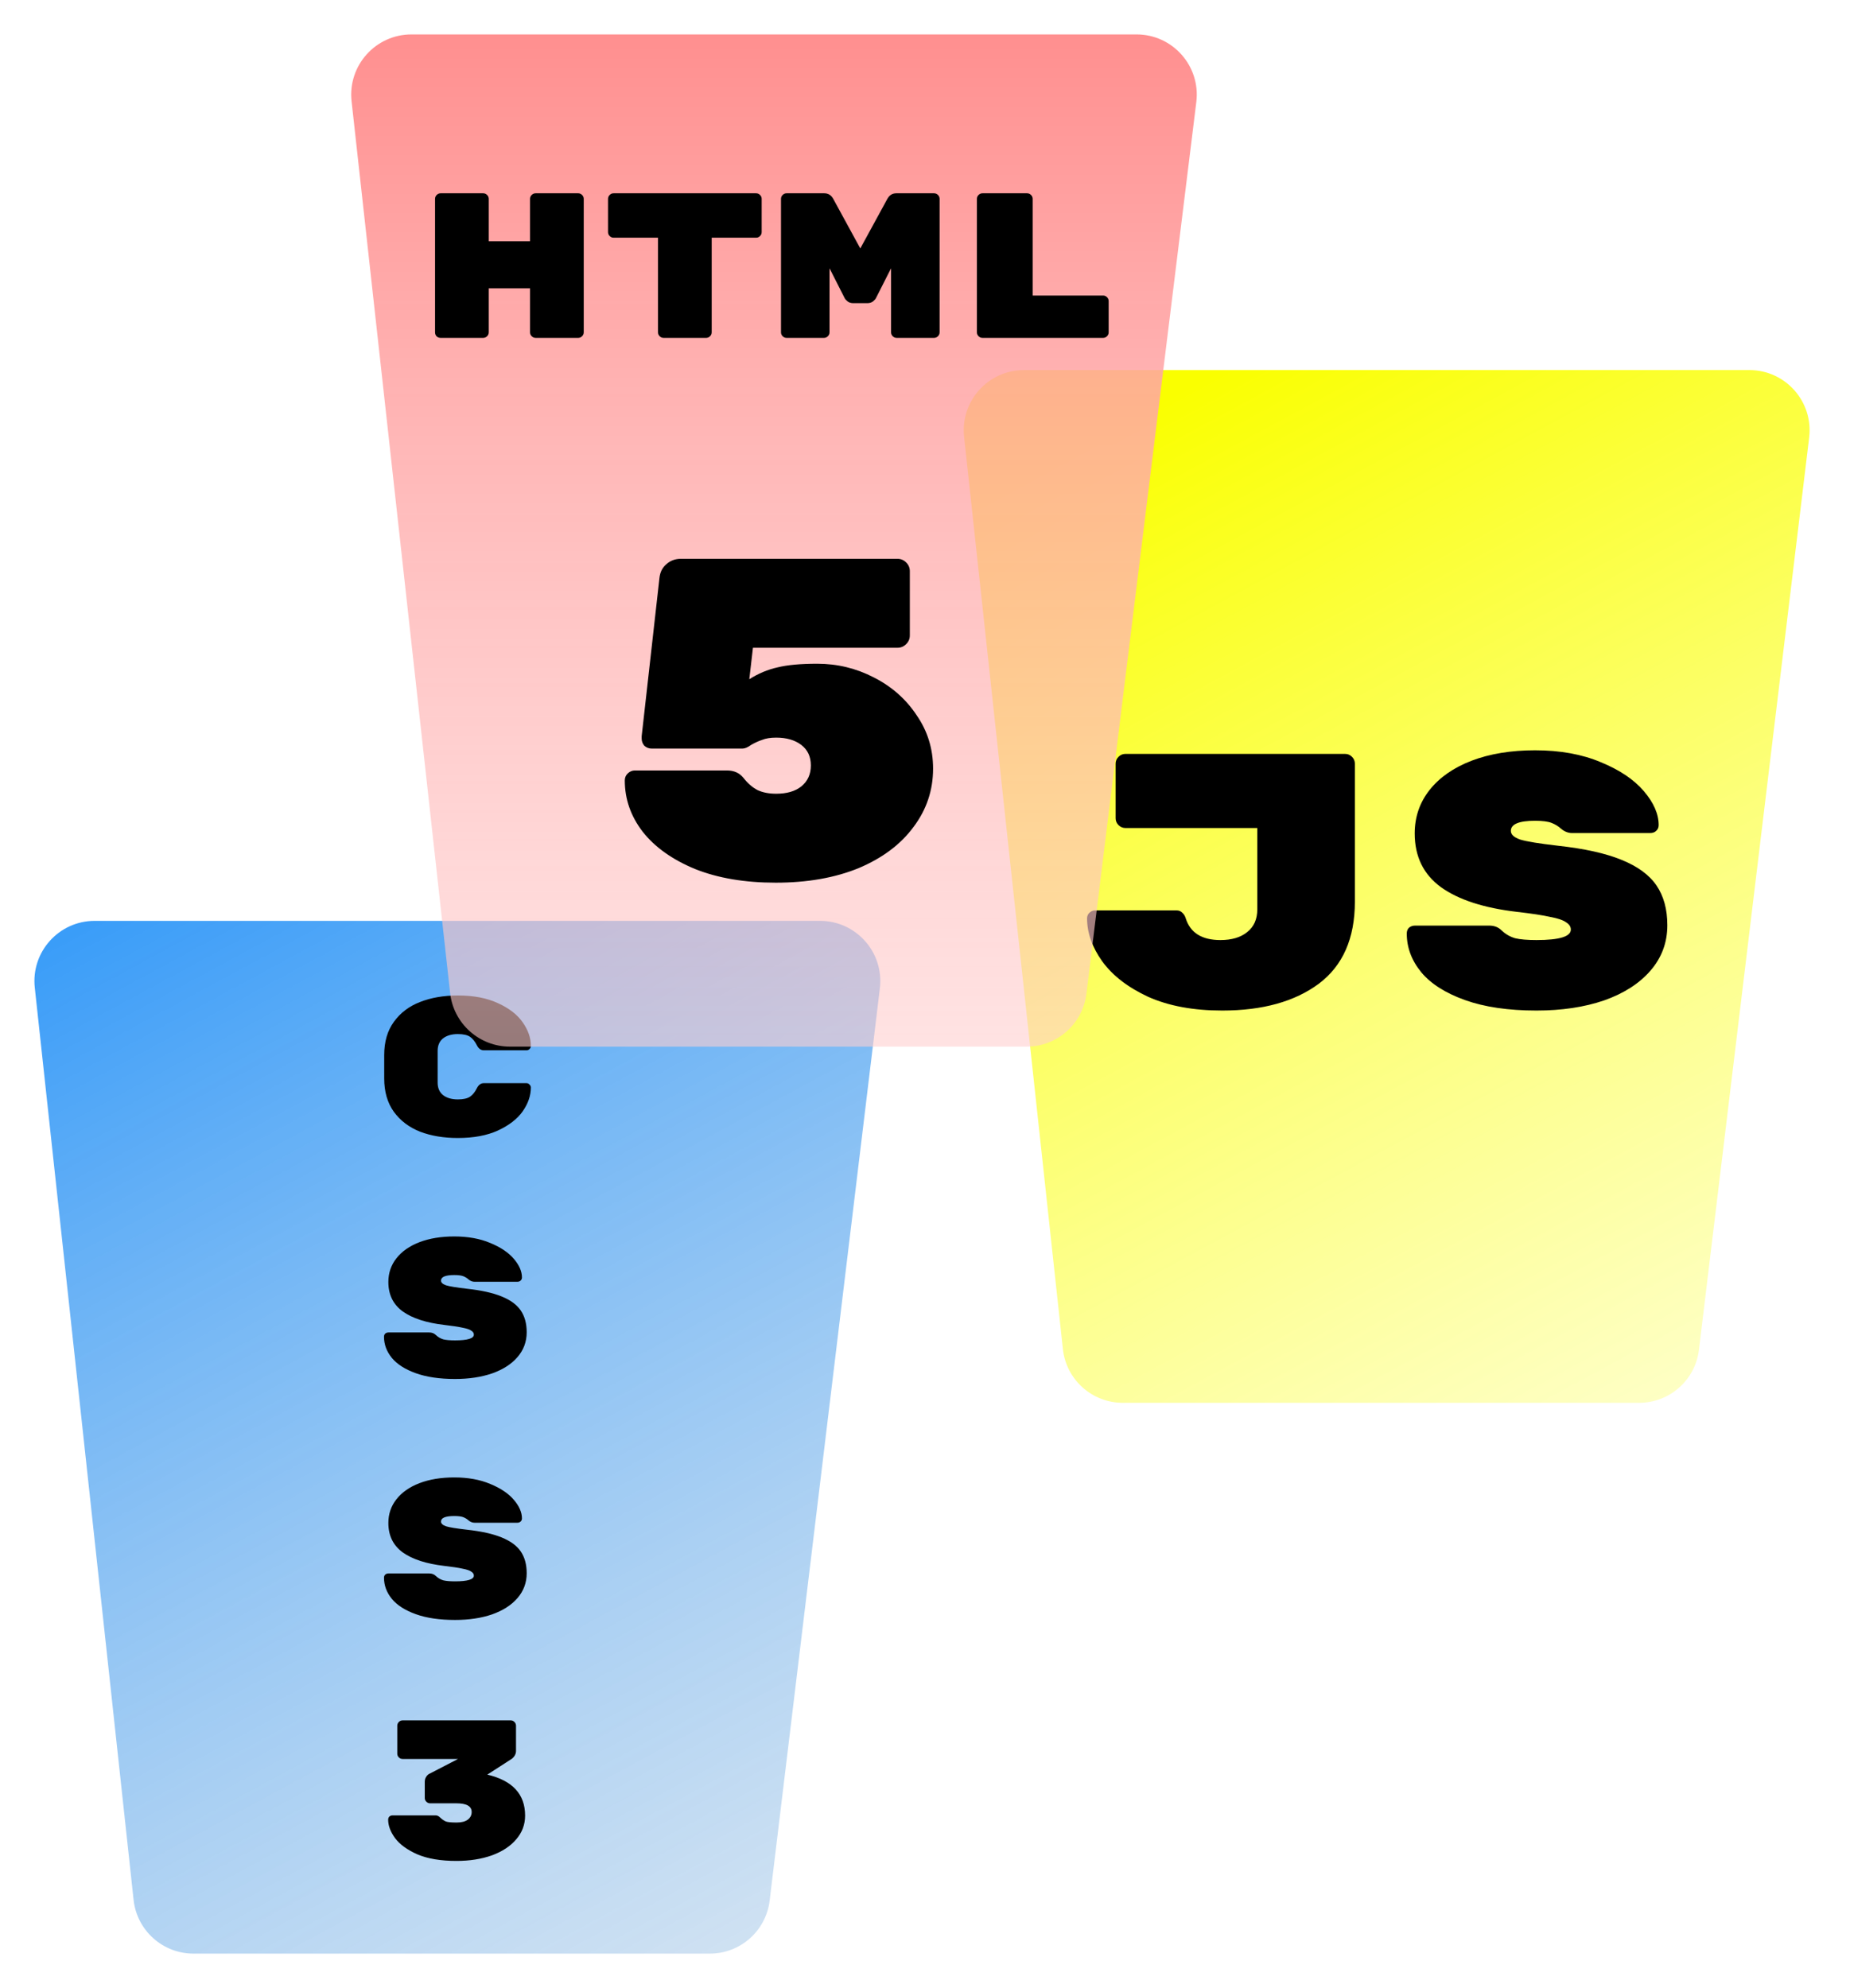 <svg width="215" height="231" viewBox="0 0 215 231" fill="none" xmlns="http://www.w3.org/2000/svg">
<g filter="url(#filter0_d)">
<path d="M112.042 46.754C111.593 42.614 114.836 39 119.001 39H203.305C207.504 39 210.758 42.671 210.254 46.84L197.446 152.84C197.021 156.355 194.038 159 190.496 159H130.484C126.91 159 123.91 156.307 123.525 152.754L112.042 46.754Z" fill="url(#paint0_linear)"/>
</g>
<path d="M157.458 104.778C157.458 109.034 156.058 112.212 153.258 114.312C150.458 116.384 146.72 117.42 142.044 117.42C138.684 117.42 135.814 116.888 133.434 115.824C131.082 114.732 129.304 113.36 128.1 111.708C126.924 110.056 126.336 108.39 126.336 106.71C126.336 106.458 126.42 106.248 126.588 106.08C126.784 105.884 127.008 105.786 127.26 105.786H136.752C137.004 105.786 137.214 105.87 137.382 106.038C137.578 106.206 137.718 106.43 137.802 106.71C138.334 108.39 139.678 109.23 141.834 109.23C143.15 109.23 144.186 108.922 144.942 108.306C145.726 107.69 146.118 106.808 146.118 105.66V96.21H130.788C130.48 96.21 130.214 96.098 129.99 95.874C129.766 95.65 129.654 95.384 129.654 95.076V88.734C129.654 88.426 129.766 88.16 129.99 87.936C130.214 87.712 130.48 87.6 130.788 87.6H156.324C156.632 87.6 156.898 87.712 157.122 87.936C157.346 88.16 157.458 88.426 157.458 88.734V104.778ZM181.045 98.268C184.125 98.604 186.589 99.15 188.437 99.906C190.313 100.662 191.671 101.656 192.511 102.888C193.351 104.12 193.771 105.66 193.771 107.508C193.771 109.524 193.113 111.288 191.797 112.8C190.509 114.284 188.717 115.432 186.421 116.244C184.125 117.028 181.507 117.42 178.567 117.42C175.291 117.42 172.519 117.014 170.251 116.202C167.983 115.39 166.289 114.312 165.169 112.968C164.049 111.596 163.489 110.098 163.489 108.474C163.489 108.194 163.573 107.97 163.741 107.802C163.937 107.634 164.175 107.55 164.455 107.55H173.065C173.653 107.55 174.129 107.732 174.493 108.096C174.969 108.544 175.501 108.852 176.089 109.02C176.677 109.16 177.503 109.23 178.567 109.23C181.227 109.23 182.557 108.824 182.557 108.012C182.557 107.676 182.375 107.396 182.011 107.172C181.675 106.92 181.059 106.71 180.163 106.542C179.295 106.346 178.007 106.15 176.299 105.954C172.463 105.506 169.523 104.554 167.479 103.098C165.435 101.614 164.413 99.528 164.413 96.84C164.413 94.936 164.987 93.256 166.135 91.8C167.283 90.344 168.907 89.21 171.007 88.398C173.135 87.586 175.599 87.18 178.399 87.18C181.311 87.18 183.859 87.642 186.043 88.566C188.227 89.462 189.893 90.582 191.041 91.926C192.189 93.27 192.763 94.586 192.763 95.874C192.763 96.154 192.665 96.378 192.469 96.546C192.301 96.714 192.063 96.798 191.755 96.798H182.725C182.249 96.798 181.815 96.63 181.423 96.294C181.115 96.014 180.751 95.79 180.331 95.622C179.911 95.454 179.267 95.37 178.399 95.37C176.523 95.37 175.585 95.762 175.585 96.546C175.585 96.966 175.949 97.302 176.677 97.554C177.405 97.778 178.861 98.016 181.045 98.268Z" fill="black"/>
<g filter="url(#filter1_d)">
<path d="M4.042 110.754C3.593 106.614 6.836 103 11.001 103H95.305C99.504 103 102.758 106.671 102.254 110.84L89.446 216.84C89.021 220.355 86.038 223 82.496 223H22.484C18.91 223 15.91 220.307 15.525 216.754L4.042 110.754Z" fill="url(#paint1_linear)"/>
</g>
<path d="M50.861 125.79C50.861 126.419 51.068 126.902 51.481 127.239C51.911 127.576 52.486 127.745 53.206 127.745C53.85 127.745 54.326 127.638 54.633 127.423C54.939 127.208 55.2 126.886 55.414 126.457C55.614 126.058 55.882 125.859 56.219 125.859H61.188C61.325 125.859 61.441 125.913 61.532 126.02C61.64 126.112 61.694 126.227 61.694 126.365C61.694 127.3 61.379 128.22 60.751 129.125C60.122 130.014 59.163 130.758 57.876 131.356C56.603 131.939 55.047 132.23 53.206 132.23C51.566 132.23 50.102 131.985 48.813 131.494C47.541 130.988 46.529 130.221 45.778 129.194C45.026 128.151 44.651 126.856 44.651 125.307V122.593C44.651 121.044 45.026 119.756 45.778 118.729C46.529 117.686 47.541 116.92 48.813 116.429C50.102 115.923 51.566 115.67 53.206 115.67C55.047 115.67 56.603 115.969 57.876 116.567C59.163 117.15 60.122 117.893 60.751 118.798C61.379 119.687 61.694 120.6 61.694 121.535C61.694 121.673 61.64 121.796 61.532 121.903C61.441 121.995 61.325 122.041 61.188 122.041H56.219C55.882 122.041 55.614 121.842 55.414 121.443C55.2 121.014 54.939 120.692 54.633 120.477C54.326 120.262 53.85 120.155 53.206 120.155C52.486 120.155 51.911 120.324 51.481 120.661C51.068 120.998 50.861 121.481 50.861 122.11V125.79ZM54.242 149.742C55.928 149.926 57.278 150.225 58.289 150.639C59.317 151.053 60.06 151.597 60.52 152.272C60.98 152.947 61.211 153.79 61.211 154.802C61.211 155.906 60.85 156.872 60.13 157.7C59.424 158.513 58.443 159.141 57.185 159.586C55.928 160.015 54.495 160.23 52.885 160.23C51.09 160.23 49.572 160.008 48.331 159.563C47.089 159.118 46.161 158.528 45.547 157.792C44.934 157.041 44.627 156.22 44.627 155.331C44.627 155.178 44.673 155.055 44.766 154.963C44.873 154.871 45.003 154.825 45.157 154.825H49.871C50.194 154.825 50.454 154.925 50.654 155.124C50.914 155.369 51.206 155.538 51.528 155.63C51.849 155.707 52.302 155.745 52.885 155.745C54.341 155.745 55.069 155.523 55.069 155.078C55.069 154.894 54.97 154.741 54.77 154.618C54.587 154.48 54.249 154.365 53.758 154.273C53.283 154.166 52.578 154.058 51.642 153.951C49.542 153.706 47.932 153.184 46.812 152.387C45.693 151.574 45.133 150.432 45.133 148.96C45.133 147.917 45.448 146.997 46.077 146.2C46.705 145.403 47.594 144.782 48.745 144.337C49.91 143.892 51.259 143.67 52.792 143.67C54.387 143.67 55.782 143.923 56.978 144.429C58.175 144.92 59.087 145.533 59.715 146.269C60.344 147.005 60.658 147.726 60.658 148.431C60.658 148.584 60.605 148.707 60.498 148.799C60.406 148.891 60.275 148.937 60.106 148.937H55.161C54.901 148.937 54.663 148.845 54.449 148.661C54.28 148.508 54.081 148.385 53.85 148.293C53.62 148.201 53.268 148.155 52.792 148.155C51.765 148.155 51.252 148.37 51.252 148.799C51.252 149.029 51.451 149.213 51.849 149.351C52.248 149.474 53.045 149.604 54.242 149.742ZM54.242 177.742C55.928 177.926 57.278 178.225 58.289 178.639C59.317 179.053 60.06 179.597 60.52 180.272C60.98 180.947 61.211 181.79 61.211 182.802C61.211 183.906 60.85 184.872 60.13 185.7C59.424 186.513 58.443 187.141 57.185 187.586C55.928 188.015 54.495 188.23 52.885 188.23C51.09 188.23 49.572 188.008 48.331 187.563C47.089 187.118 46.161 186.528 45.547 185.792C44.934 185.041 44.627 184.22 44.627 183.331C44.627 183.178 44.673 183.055 44.766 182.963C44.873 182.871 45.003 182.825 45.157 182.825H49.871C50.194 182.825 50.454 182.925 50.654 183.124C50.914 183.369 51.206 183.538 51.528 183.63C51.849 183.707 52.302 183.745 52.885 183.745C54.341 183.745 55.069 183.523 55.069 183.078C55.069 182.894 54.97 182.741 54.77 182.618C54.587 182.48 54.249 182.365 53.758 182.273C53.283 182.166 52.578 182.058 51.642 181.951C49.542 181.706 47.932 181.184 46.812 180.387C45.693 179.574 45.133 178.432 45.133 176.96C45.133 175.917 45.448 174.997 46.077 174.2C46.705 173.403 47.594 172.782 48.745 172.337C49.91 171.892 51.259 171.67 52.792 171.67C54.387 171.67 55.782 171.923 56.978 172.429C58.175 172.92 59.087 173.533 59.715 174.269C60.344 175.005 60.658 175.726 60.658 176.431C60.658 176.584 60.605 176.707 60.498 176.799C60.406 176.891 60.275 176.937 60.106 176.937H55.161C54.901 176.937 54.663 176.845 54.449 176.661C54.28 176.508 54.081 176.385 53.85 176.293C53.62 176.201 53.268 176.155 52.792 176.155C51.765 176.155 51.252 176.37 51.252 176.799C51.252 177.029 51.451 177.213 51.849 177.351C52.248 177.474 53.045 177.604 54.242 177.742ZM56.633 206.202C59.562 206.892 61.026 208.479 61.026 210.963C61.026 212.006 60.681 212.926 59.992 213.723C59.317 214.52 58.374 215.141 57.163 215.586C55.951 216.015 54.579 216.23 53.045 216.23C51.221 216.23 49.711 215.977 48.514 215.471C47.334 214.95 46.468 214.321 45.916 213.585C45.379 212.849 45.111 212.136 45.111 211.446C45.111 211.293 45.157 211.17 45.248 211.078C45.356 210.986 45.478 210.94 45.617 210.94H50.654C50.822 210.94 50.998 211.032 51.182 211.216C51.397 211.415 51.612 211.561 51.827 211.653C52.041 211.73 52.455 211.768 53.069 211.768C53.651 211.768 54.088 211.653 54.38 211.423C54.671 211.193 54.816 210.902 54.816 210.549C54.816 209.874 54.226 209.537 53.045 209.537H49.986C49.818 209.537 49.672 209.476 49.55 209.353C49.427 209.23 49.365 209.085 49.365 208.916V207.053C49.365 206.838 49.411 206.654 49.504 206.501C49.596 206.332 49.711 206.21 49.849 206.133L53.23 204.385H46.789C46.621 204.385 46.475 204.324 46.352 204.201C46.23 204.078 46.169 203.933 46.169 203.764V200.521C46.169 200.352 46.23 200.207 46.352 200.084C46.475 199.961 46.621 199.9 46.789 199.9H59.347C59.516 199.9 59.662 199.961 59.785 200.084C59.907 200.207 59.968 200.352 59.968 200.521V203.442C59.968 203.795 59.807 204.101 59.486 204.362L56.633 206.202Z" fill="black"/>
<g filter="url(#filter2_d)">
<path d="M40.859 7.769C40.401 3.624 43.646 0 47.816 0H132.084C136.29 0 139.546 3.682 139.031 7.856L126.257 111.472C125.825 114.98 122.845 117.615 119.31 117.615H59.269C55.7 117.615 52.703 114.931 52.311 111.384L40.859 7.769Z" fill="url(#paint2_linear)"/>
</g>
<path d="M67.192 22.46C67.368 22.46 67.52 22.524 67.648 22.652C67.776 22.78 67.84 22.932 67.84 23.108V38.612C67.84 38.788 67.776 38.94 67.648 39.068C67.52 39.196 67.368 39.26 67.192 39.26H62.248C62.072 39.26 61.92 39.196 61.792 39.068C61.664 38.94 61.6 38.788 61.6 38.612V33.5H56.8V38.612C56.8 38.788 56.736 38.94 56.608 39.068C56.48 39.196 56.328 39.26 56.152 39.26H51.208C51.032 39.26 50.88 39.204 50.752 39.092C50.624 38.964 50.56 38.804 50.56 38.612V23.108C50.56 22.932 50.624 22.78 50.752 22.652C50.88 22.524 51.032 22.46 51.208 22.46H56.152C56.328 22.46 56.48 22.524 56.608 22.652C56.736 22.78 56.8 22.932 56.8 23.108V28.028H61.6V23.108C61.6 22.932 61.664 22.78 61.792 22.652C61.92 22.524 62.072 22.46 62.248 22.46H67.192ZM87.871 22.46C88.047 22.46 88.199 22.524 88.327 22.652C88.455 22.78 88.519 22.932 88.519 23.108V26.972C88.519 27.148 88.455 27.3 88.327 27.428C88.199 27.556 88.047 27.62 87.871 27.62H82.711V38.612C82.711 38.788 82.647 38.94 82.519 39.068C82.391 39.196 82.239 39.26 82.063 39.26H77.119C76.943 39.26 76.791 39.196 76.663 39.068C76.535 38.94 76.471 38.788 76.471 38.612V27.62H71.311C71.135 27.62 70.983 27.556 70.855 27.428C70.727 27.3 70.663 27.148 70.663 26.972V23.108C70.663 22.932 70.727 22.78 70.855 22.652C70.983 22.524 71.135 22.46 71.311 22.46H87.871ZM103.125 23.108C103.365 22.676 103.709 22.46 104.157 22.46H108.549C108.725 22.46 108.877 22.524 109.005 22.652C109.133 22.78 109.197 22.932 109.197 23.108V38.612C109.197 38.788 109.133 38.94 109.005 39.068C108.877 39.196 108.725 39.26 108.549 39.26H104.205C104.029 39.26 103.877 39.196 103.749 39.068C103.621 38.94 103.557 38.788 103.557 38.612V31.172L101.805 34.628C101.757 34.74 101.645 34.868 101.469 35.012C101.293 35.156 101.069 35.228 100.797 35.228H99.165C98.893 35.228 98.669 35.156 98.493 35.012C98.317 34.868 98.205 34.74 98.157 34.628L96.405 31.172V38.612C96.405 38.788 96.341 38.94 96.213 39.068C96.085 39.196 95.933 39.26 95.757 39.26H91.413C91.237 39.26 91.085 39.196 90.957 39.068C90.829 38.94 90.765 38.788 90.765 38.612V23.108C90.765 22.932 90.829 22.78 90.957 22.652C91.085 22.524 91.237 22.46 91.413 22.46H95.805C96.253 22.46 96.597 22.676 96.837 23.108L99.981 28.868L103.125 23.108ZM128.196 34.34C128.372 34.34 128.524 34.404 128.652 34.532C128.78 34.66 128.844 34.812 128.844 34.988V38.612C128.844 38.788 128.78 38.94 128.652 39.068C128.524 39.196 128.372 39.26 128.196 39.26H114.18C114.004 39.26 113.852 39.196 113.724 39.068C113.596 38.94 113.532 38.788 113.532 38.612V23.108C113.532 22.932 113.596 22.78 113.724 22.652C113.852 22.524 114.004 22.46 114.18 22.46H119.364C119.54 22.46 119.692 22.524 119.82 22.652C119.948 22.78 120.012 22.932 120.012 23.108V34.34H128.196Z" fill="black"/>
<path d="M86.391 90.373C86.886 91.008 87.433 91.486 88.034 91.803C88.635 92.086 89.359 92.228 90.207 92.228C91.444 92.228 92.415 91.945 93.122 91.379C93.864 90.779 94.235 89.966 94.235 88.942C94.235 87.917 93.864 87.122 93.122 86.556C92.38 85.991 91.408 85.709 90.207 85.709C89.536 85.709 88.988 85.797 88.564 85.974C88.14 86.115 87.716 86.309 87.292 86.556C86.903 86.839 86.568 86.981 86.285 86.981H75.738C75.42 86.981 75.137 86.874 74.89 86.662C74.678 86.415 74.572 86.132 74.572 85.814C74.572 85.638 74.572 85.549 74.572 85.549L76.639 67.159C76.71 66.487 76.975 65.957 77.434 65.569C77.893 65.144 78.459 64.933 79.13 64.933H104.305C104.694 64.933 105.029 65.074 105.312 65.356C105.595 65.639 105.736 65.975 105.736 66.364V73.837C105.736 74.225 105.595 74.561 105.312 74.844C105.029 75.126 104.694 75.267 104.305 75.267H87.504L87.08 78.924C88.14 78.253 89.235 77.794 90.366 77.546C91.497 77.264 93.034 77.123 94.977 77.123C97.309 77.123 99.5 77.653 101.549 78.713C103.634 79.772 105.294 81.239 106.531 83.112C107.803 84.949 108.439 87.016 108.439 89.312C108.439 91.821 107.679 94.082 106.16 96.097C104.676 98.111 102.556 99.701 99.8 100.867C97.044 101.997 93.829 102.563 90.154 102.563C86.55 102.563 83.423 102.033 80.773 100.973C78.123 99.877 76.091 98.428 74.678 96.626C73.3 94.825 72.611 92.846 72.611 90.691C72.611 90.373 72.717 90.108 72.929 89.895C73.176 89.648 73.459 89.525 73.777 89.525H84.483C85.296 89.525 85.932 89.807 86.391 90.373Z" fill="black"/>
<defs>
<filter id="filter0_d" x="108" y="39" width="106.306" height="128" filterUnits="userSpaceOnUse" color-interpolation-filters="sRGB">
<feFlood flood-opacity="0" result="BackgroundImageFix"/>
<feColorMatrix in="SourceAlpha" type="matrix" values="0 0 0 0 0 0 0 0 0 0 0 0 0 0 0 0 0 0 127 0"/>
<feOffset dy="4"/>
<feGaussianBlur stdDeviation="2"/>
<feColorMatrix type="matrix" values="0 0 0 0 0 0 0 0 0 0 0 0 0 0 0 0 0 0 0.53 0"/>
<feBlend mode="normal" in2="BackgroundImageFix" result="effect1_dropShadow"/>
<feBlend mode="normal" in="SourceGraphic" in2="effect1_dropShadow" result="shape"/>
</filter>
<filter id="filter1_d" x="0" y="103" width="106.306" height="128" filterUnits="userSpaceOnUse" color-interpolation-filters="sRGB">
<feFlood flood-opacity="0" result="BackgroundImageFix"/>
<feColorMatrix in="SourceAlpha" type="matrix" values="0 0 0 0 0 0 0 0 0 0 0 0 0 0 0 0 0 0 127 0"/>
<feOffset dy="4"/>
<feGaussianBlur stdDeviation="2"/>
<feColorMatrix type="matrix" values="0 0 0 0 0 0 0 0 0 0 0 0 0 0 0 0 0 0 0.49 0"/>
<feBlend mode="normal" in2="BackgroundImageFix" result="effect1_dropShadow"/>
<feBlend mode="normal" in="SourceGraphic" in2="effect1_dropShadow" result="shape"/>
</filter>
<filter id="filter2_d" x="36.816" y="0" width="106.269" height="125.615" filterUnits="userSpaceOnUse" color-interpolation-filters="sRGB">
<feFlood flood-opacity="0" result="BackgroundImageFix"/>
<feColorMatrix in="SourceAlpha" type="matrix" values="0 0 0 0 0 0 0 0 0 0 0 0 0 0 0 0 0 0 127 0"/>
<feOffset dy="4"/>
<feGaussianBlur stdDeviation="2"/>
<feColorMatrix type="matrix" values="0 0 0 0 0 0 0 0 0 0 0 0 0 0 0 0 0 0 0.49 0"/>
<feBlend mode="normal" in2="BackgroundImageFix" result="effect1_dropShadow"/>
<feBlend mode="normal" in="SourceGraphic" in2="effect1_dropShadow" result="shape"/>
</filter>
<linearGradient id="paint0_linear" x1="127.202" y1="13.562" x2="231.572" y2="206.54" gradientUnits="userSpaceOnUse">
<stop offset="0.133" stop-color="#FAFF00"/>
<stop offset="1" stop-color="white" stop-opacity="0.61"/>
</linearGradient>
<linearGradient id="paint1_linear" x1="19.201" y1="77.562" x2="123.572" y2="270.54" gradientUnits="userSpaceOnUse">
<stop stop-color="#2091FA"/>
<stop offset="1" stop-color="#E3E3E3" stop-opacity="0.44"/>
</linearGradient>
<linearGradient id="paint2_linear" x1="90" y1="0" x2="90" y2="160.434" gradientUnits="userSpaceOnUse">
<stop stop-color="#FF8F8F"/>
<stop offset="1" stop-color="#FFE6E6" stop-opacity="0.44"/>
</linearGradient>
</defs>
</svg>
